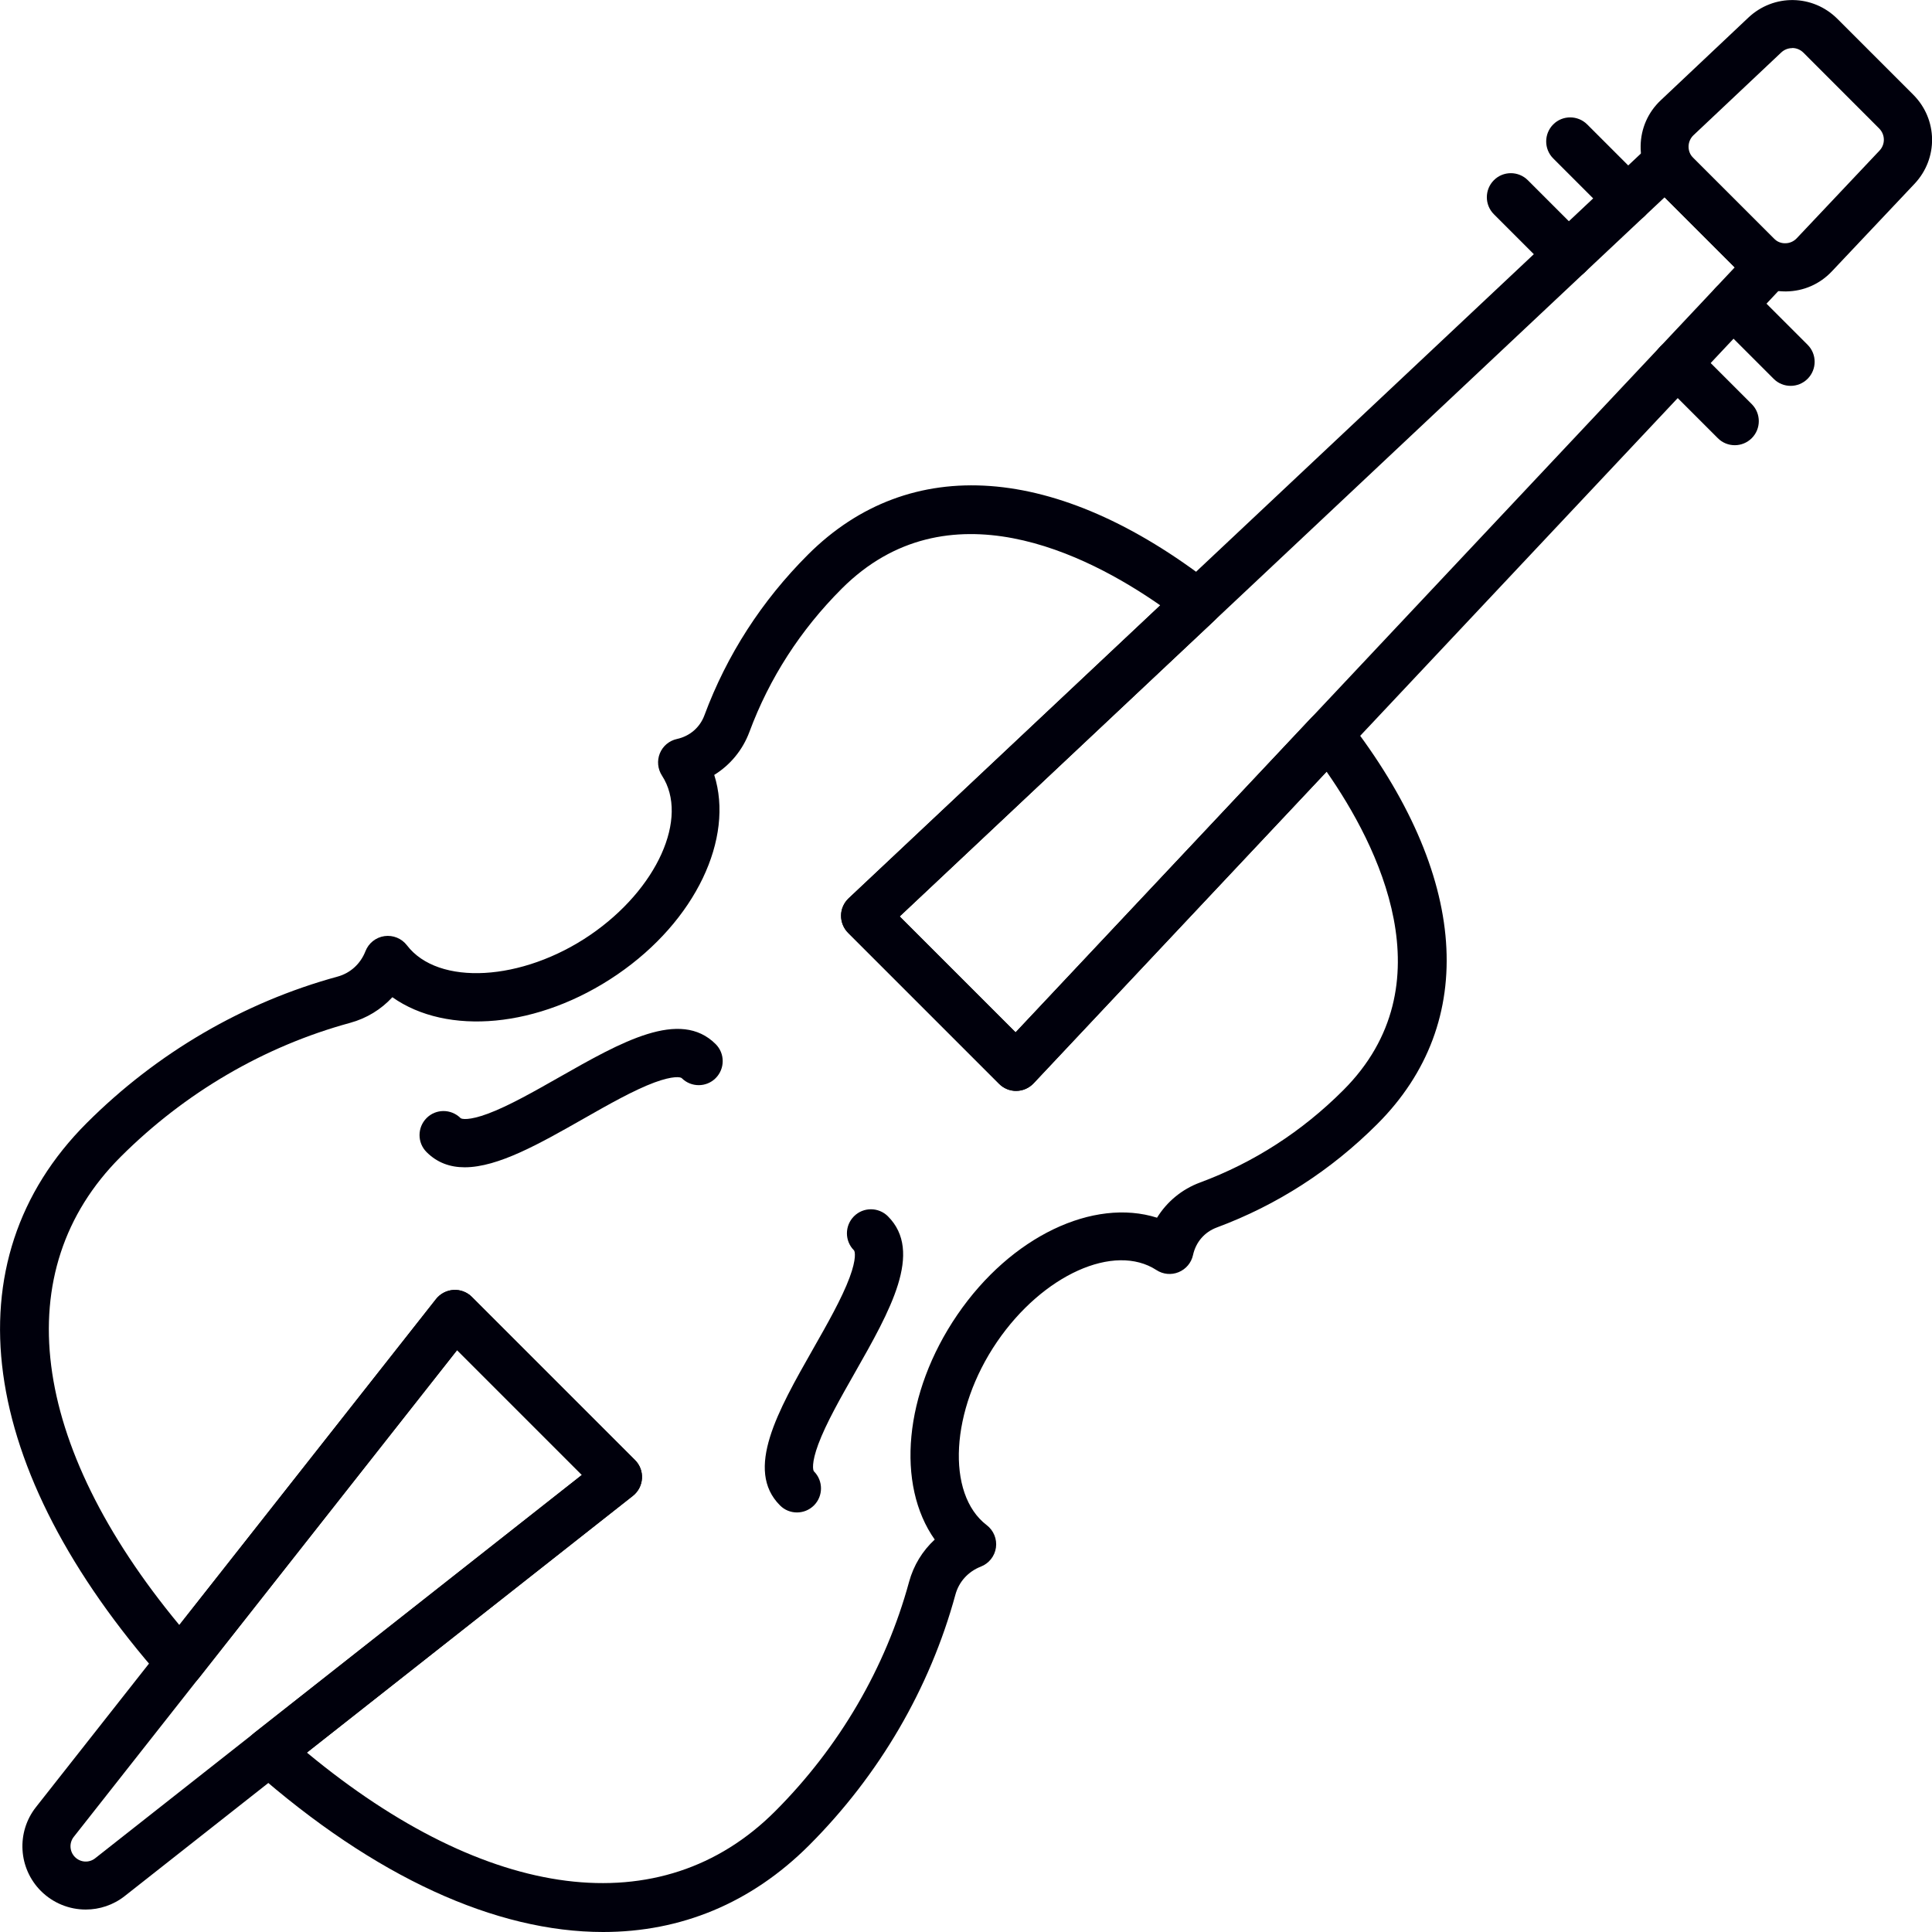 <!-- Generated by IcoMoon.io -->
<svg version="1.1" xmlns="http://www.w3.org/2000/svg" width="32" height="32" viewBox="0 0 32 32">
<title>42</title>
<path fill="#00000c" d="M9.99 32c-1.775 0-3.779-0.905-5.797-2.685-0.089-0.078-0.138-0.192-0.135-0.31s0.059-0.229 0.152-0.302l5.428-4.274-2.067-2.067-4.274 5.428c-0.073 0.093-0.183 0.148-0.302 0.152-0.122 0.003-0.231-0.046-0.309-0.135-3.070-3.478-3.537-6.92-1.25-9.206 1.162-1.162 2.598-2 4.154-2.425 0.213-0.058 0.381-0.211 0.463-0.421 0.052-0.134 0.173-0.23 0.315-0.25s0.285 0.038 0.372 0.152c0.518 0.678 1.908 0.599 3.036-0.171 1.109-0.758 1.642-1.942 1.188-2.64-0.071-0.11-0.084-0.247-0.035-0.368s0.155-0.21 0.283-0.238c0.214-0.047 0.381-0.191 0.456-0.394 0.371-0.998 0.947-1.892 1.713-2.658 1.687-1.687 4.13-1.51 6.702 0.487 0.092 0.071 0.148 0.179 0.154 0.296s-0.040 0.229-0.125 0.309l-5.21 4.899 1.92 1.92 4.898-5.211c0.080-0.085 0.193-0.13 0.309-0.125s0.224 0.062 0.296 0.153c1.997 2.572 2.175 5.015 0.487 6.702-0.766 0.766-1.66 1.342-2.658 1.713-0.204 0.076-0.347 0.242-0.394 0.457-0.028 0.128-0.117 0.233-0.238 0.283s-0.258 0.037-0.368-0.035c-0.698-0.454-1.882 0.079-2.64 1.189-0.771 1.128-0.849 2.518-0.171 3.036 0.114 0.087 0.173 0.23 0.153 0.372s-0.116 0.263-0.25 0.315c-0.209 0.081-0.363 0.25-0.421 0.463v0c-0.424 1.556-1.263 2.992-2.425 4.154-0.961 0.96-2.125 1.435-3.41 1.435zM5.084 29.029c2.997 2.482 5.873 2.853 7.753 0.973 1.064-1.064 1.832-2.378 2.22-3.801 0.075-0.275 0.223-0.515 0.425-0.701-0.64-0.905-0.515-2.422 0.375-3.724 0.891-1.303 2.258-1.939 3.307-1.607 0.164-0.265 0.412-0.472 0.713-0.583 0.89-0.33 1.688-0.845 2.372-1.529 1.746-1.746 0.573-4.058-0.276-5.275l-4.853 5.162c-0.074 0.078-0.176 0.124-0.284 0.125s-0.211-0.040-0.288-0.117l-2.501-2.501c-0.076-0.076-0.118-0.18-0.117-0.288s0.047-0.21 0.125-0.284l5.162-4.853c-1.217-0.849-3.529-2.022-5.275-0.276-0.684 0.684-1.199 1.483-1.529 2.372-0.112 0.301-0.318 0.549-0.583 0.713 0.332 1.048-0.304 2.416-1.607 3.307-1.302 0.89-2.82 1.015-3.724 0.375-0.186 0.202-0.426 0.35-0.701 0.425-1.423 0.388-2.736 1.156-3.801 2.22-1.88 1.88-1.509 4.756 0.973 7.753l4.252-5.399c0.070-0.089 0.176-0.144 0.289-0.151s0.225 0.035 0.305 0.116l2.701 2.701c0.081 0.080 0.123 0.191 0.116 0.305s-0.062 0.219-0.151 0.289l-5.399 4.252zM15.441 26.306v0z"></path>
<path fill="#00000c" d="M7.696 19.334c-0.239 0-0.453-0.074-0.631-0.252-0.155-0.155-0.155-0.407 0-0.563s0.407-0.155 0.563 0c0.018 0.018 0.14 0.043 0.451-0.072 0.343-0.127 0.77-0.37 1.184-0.605 1.029-0.585 2.001-1.138 2.591-0.548 0.155 0.155 0.155 0.407 0 0.563s-0.408 0.155-0.563 0c-0.018-0.018-0.139-0.043-0.451 0.072-0.343 0.127-0.77 0.37-1.183 0.605-0.718 0.408-1.408 0.8-1.96 0.8z"></path>
<path fill="#00000c" d="M13.2 25.051c-0.102 0-0.204-0.039-0.281-0.117-0.589-0.589-0.037-1.562 0.548-2.591 0.235-0.413 0.478-0.841 0.605-1.183 0.116-0.312 0.090-0.433 0.072-0.451-0.155-0.155-0.155-0.407 0-0.563s0.408-0.155 0.563 0c0.589 0.589 0.037 1.562-0.548 2.591-0.235 0.413-0.478 0.841-0.605 1.183-0.116 0.312-0.090 0.433-0.072 0.451 0.155 0.155 0.155 0.408 0 0.563-0.078 0.078-0.18 0.117-0.282 0.117z"></path>
<path fill="#00000c" d="M1.42 31.628c-0.27 0-0.538-0.104-0.742-0.307-0.375-0.375-0.411-0.973-0.082-1.39l6.626-8.414c0.070-0.089 0.176-0.144 0.289-0.151s0.225 0.035 0.305 0.116l2.701 2.701c0.081 0.080 0.123 0.191 0.116 0.305s-0.062 0.219-0.151 0.289l-8.414 6.626c-0.191 0.151-0.42 0.225-0.648 0.225zM7.571 22.362l-6.349 8.062c-0.079 0.1-0.071 0.244 0.020 0.335s0.234 0.099 0.334 0.020l8.062-6.349-2.067-2.067z"></path>
<path fill="#00000c" d="M16.83 18.069c-0.105 0-0.207-0.042-0.281-0.117l-2.501-2.501c-0.076-0.076-0.118-0.18-0.117-0.287s0.047-0.21 0.125-0.284l13.25-12.457c0.157-0.147 0.402-0.144 0.554 0.009l1.707 1.707c0.152 0.152 0.156 0.397 0.008 0.554l-12.457 13.25c-0.074 0.078-0.176 0.124-0.284 0.125-0.002 0-0.004 0-0.006 0zM14.901 15.179l1.92 1.92 11.911-12.67-1.161-1.161-12.67 11.911z"></path>
<path fill="#00000c" d="M29.569 4.827c-0.283 0-0.548-0.11-0.748-0.31l-1.337-1.336c-0.204-0.204-0.314-0.476-0.31-0.764s0.122-0.557 0.332-0.755l1.452-1.37c0.42-0.396 1.068-0.387 1.476 0.021l1.255 1.255c0.408 0.408 0.417 1.056 0.022 1.476l-1.37 1.451c-0.198 0.21-0.466 0.328-0.755 0.332-0.005 0-0.011 0-0.016 0zM29.684 0.797c-0.065 0-0.13 0.024-0.181 0.072l-1.452 1.369c-0.052 0.049-0.082 0.116-0.083 0.188s0.026 0.139 0.077 0.19l1.337 1.336c0.051 0.051 0.117 0.079 0.19 0.077 0.072-0.001 0.138-0.030 0.188-0.083l1.37-1.451c0.099-0.104 0.096-0.265-0.005-0.367 0 0 0 0 0 0l-1.254-1.255c-0.052-0.052-0.119-0.078-0.186-0.078z"></path>
<path fill="#00000c" d="M26.96 3.694c-0.102 0-0.204-0.039-0.281-0.117l-0.953-0.953c-0.155-0.155-0.155-0.407 0-0.563s0.408-0.155 0.563 0l0.953 0.953c0.155 0.155 0.155 0.407 0 0.563-0.078 0.078-0.18 0.117-0.281 0.117z"></path>
<path fill="#00000c" d="M25.977 4.618c-0.102 0-0.204-0.039-0.281-0.117l-0.953-0.953c-0.155-0.155-0.155-0.407 0-0.563s0.408-0.155 0.563 0l0.953 0.953c0.155 0.155 0.155 0.407 0 0.563-0.078 0.078-0.18 0.117-0.281 0.117z"></path>
<path fill="#00000c" d="M29.658 6.391c-0.102 0-0.204-0.039-0.281-0.117l-0.953-0.953c-0.155-0.155-0.155-0.407 0-0.563s0.408-0.155 0.563 0l0.953 0.953c0.155 0.155 0.155 0.407 0 0.563-0.078 0.078-0.18 0.117-0.281 0.117z"></path>
<path fill="#00000c" d="M28.733 7.374c-0.102 0-0.204-0.039-0.281-0.117l-0.953-0.953c-0.155-0.155-0.155-0.407 0-0.563s0.407-0.155 0.563 0l0.953 0.953c0.155 0.155 0.155 0.408 0 0.563-0.078 0.078-0.18 0.117-0.281 0.117z"></path>
</svg>
